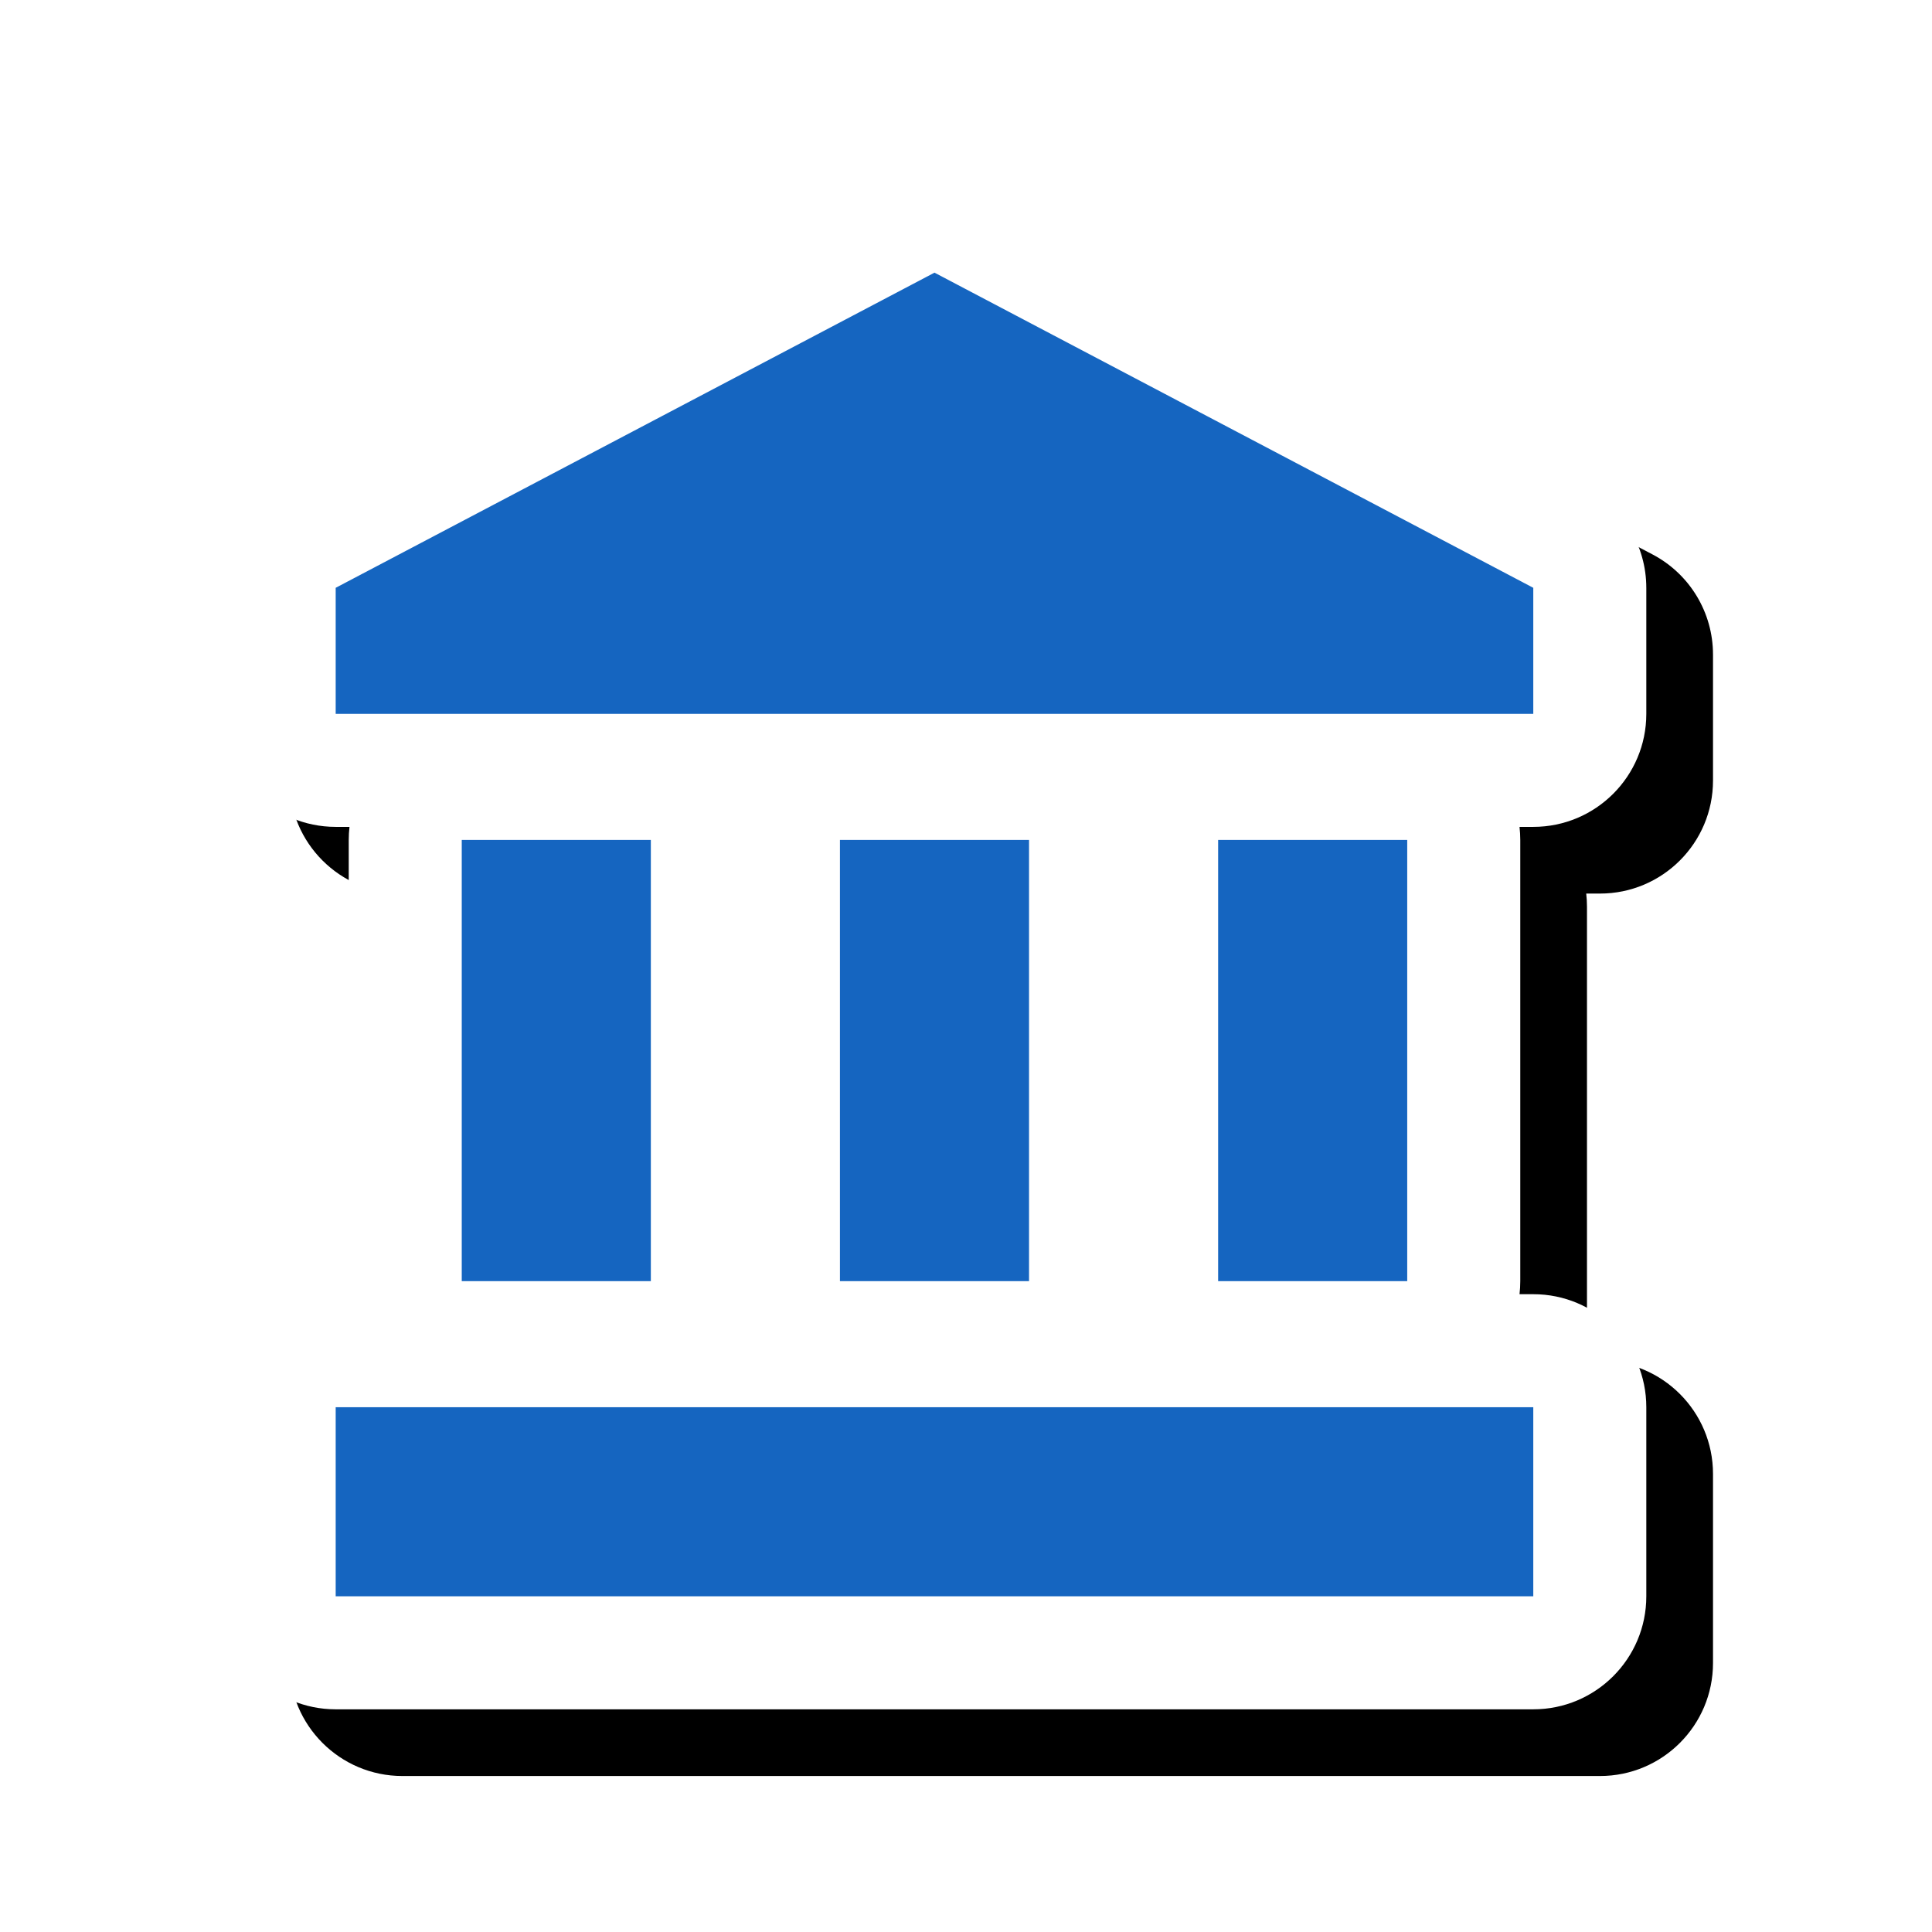 <svg version="1.1" xmlns="http://www.w3.org/2000/svg" xmlns:xlink="http://www.w3.org/1999/xlink" viewBox="0,0,1024,1024">
	<!-- Color names: teamapps-color-1, teamapps-effect-color-1 -->
	<desc>account_balance icon - Licensed under Apache License v2.0 (http://www.apache.org/licenses/LICENSE-2.0) - Created with Iconfu.com - Derivative work of Material icons (Copyright Google Inc.)</desc>
	<defs>
		<clipPath id="clip-BydO9csQ">
			<path d="M60.37,26.97h940.56v997.03h-940.56z"/>
		</clipPath>
		<filter id="filter-MoQ92b5V" x="-8%" y="-8%" width="141%" height="134%" color-interpolation-filters="sRGB">
			<feColorMatrix values="1 0 0 0 0 0 1 0 0 0 0 0 1 0 0 0 0 0 0.17 0" in="SourceGraphic"/>
			<feOffset dx="14.14" dy="14.14"/>
			<feGaussianBlur stdDeviation="11" result="blur0"/>
			<feColorMatrix values="1 0 0 0 0 0 1 0 0 0 0 0 1 0 0 0 0 0 0.25 0" in="SourceGraphic"/>
			<feOffset dx="21.21" dy="21.21"/>
			<feGaussianBlur stdDeviation="20" result="blur1"/>
			<feMerge>
				<feMergeNode in="blur0"/>
				<feMergeNode in="blur1"/>
			</feMerge>
		</filter>
	</defs>
	<g fill="none" fill-rule="nonzero" style="mix-blend-mode: normal">
		<g clip-path="url(#clip-BydO9csQ)">
			<path d="M872.58,311.55v66.81c0,33.08 -26.82,59.9 -59.9,59.9h-7.3c0.26,2.27 0.4,4.58 0.4,6.92v233.85c0,2.34 -0.13,4.65 -0.4,6.92h7.3c33.08,0 59.9,26.82 59.9,59.9v100.22c0,33.08 -26.82,59.9 -59.9,59.9h-634.75c-33.08,0 -59.9,-26.82 -59.9,-59.9v-100.22c0,-33.08 26.82,-59.9 59.9,-59.9h7.31c-0.26,-2.27 -0.4,-4.58 -0.4,-6.92v-233.85c0,-2.34 0.13,-4.65 0.4,-6.92h-7.31c-33.08,0 -59.9,-26.82 -59.9,-59.9v-66.81c0,-22.24 12.32,-42.65 32,-53.01l317.38,-167.04c17.46,-9.19 38.34,-9.19 55.8,0l317.37,167.04c19.68,10.36 32,30.77 32,53.01z" fill="#000000" filter="url(#filter-MoQ92b5V)"/>
		</g>
		<g color="#ffffff" class="teamapps-effect-color-1">
			<path d="M872.58,311.55v66.81c0,33.08 -26.82,59.9 -59.9,59.9h-7.3c0.26,2.27 0.4,4.58 0.4,6.92v233.85c0,2.34 -0.13,4.65 -0.4,6.92h7.3c33.08,0 59.9,26.82 59.9,59.9v100.22c0,33.08 -26.82,59.9 -59.9,59.9h-634.75c-33.08,0 -59.9,-26.82 -59.9,-59.9v-100.22c0,-33.08 26.82,-59.9 59.9,-59.9h7.31c-0.26,-2.27 -0.4,-4.58 -0.4,-6.92v-233.85c0,-2.34 0.13,-4.65 0.4,-6.92h-7.31c-33.08,0 -59.9,-26.82 -59.9,-59.9v-66.81c0,-22.24 12.32,-42.65 32,-53.01l317.38,-167.04c17.46,-9.19 38.34,-9.19 55.8,0l317.37,167.04c19.68,10.36 32,30.77 32,53.01z" fill="currentColor"/>
		</g>
		<g>
			<g color="#1565c0" class="teamapps-color-1">
				<path d="M812.67,311.55v66.81h-634.75v-66.81l317.38,-167.04zM177.92,745.86h634.75v100.22h-634.75zM545.41,445.19v233.85h-100.22v-233.85zM745.86,445.19v233.85h-100.22v-233.85zM344.96,445.19v233.85h-100.22v-233.85z" fill="currentColor"/>
			</g>
		</g>
	</g>
</svg>